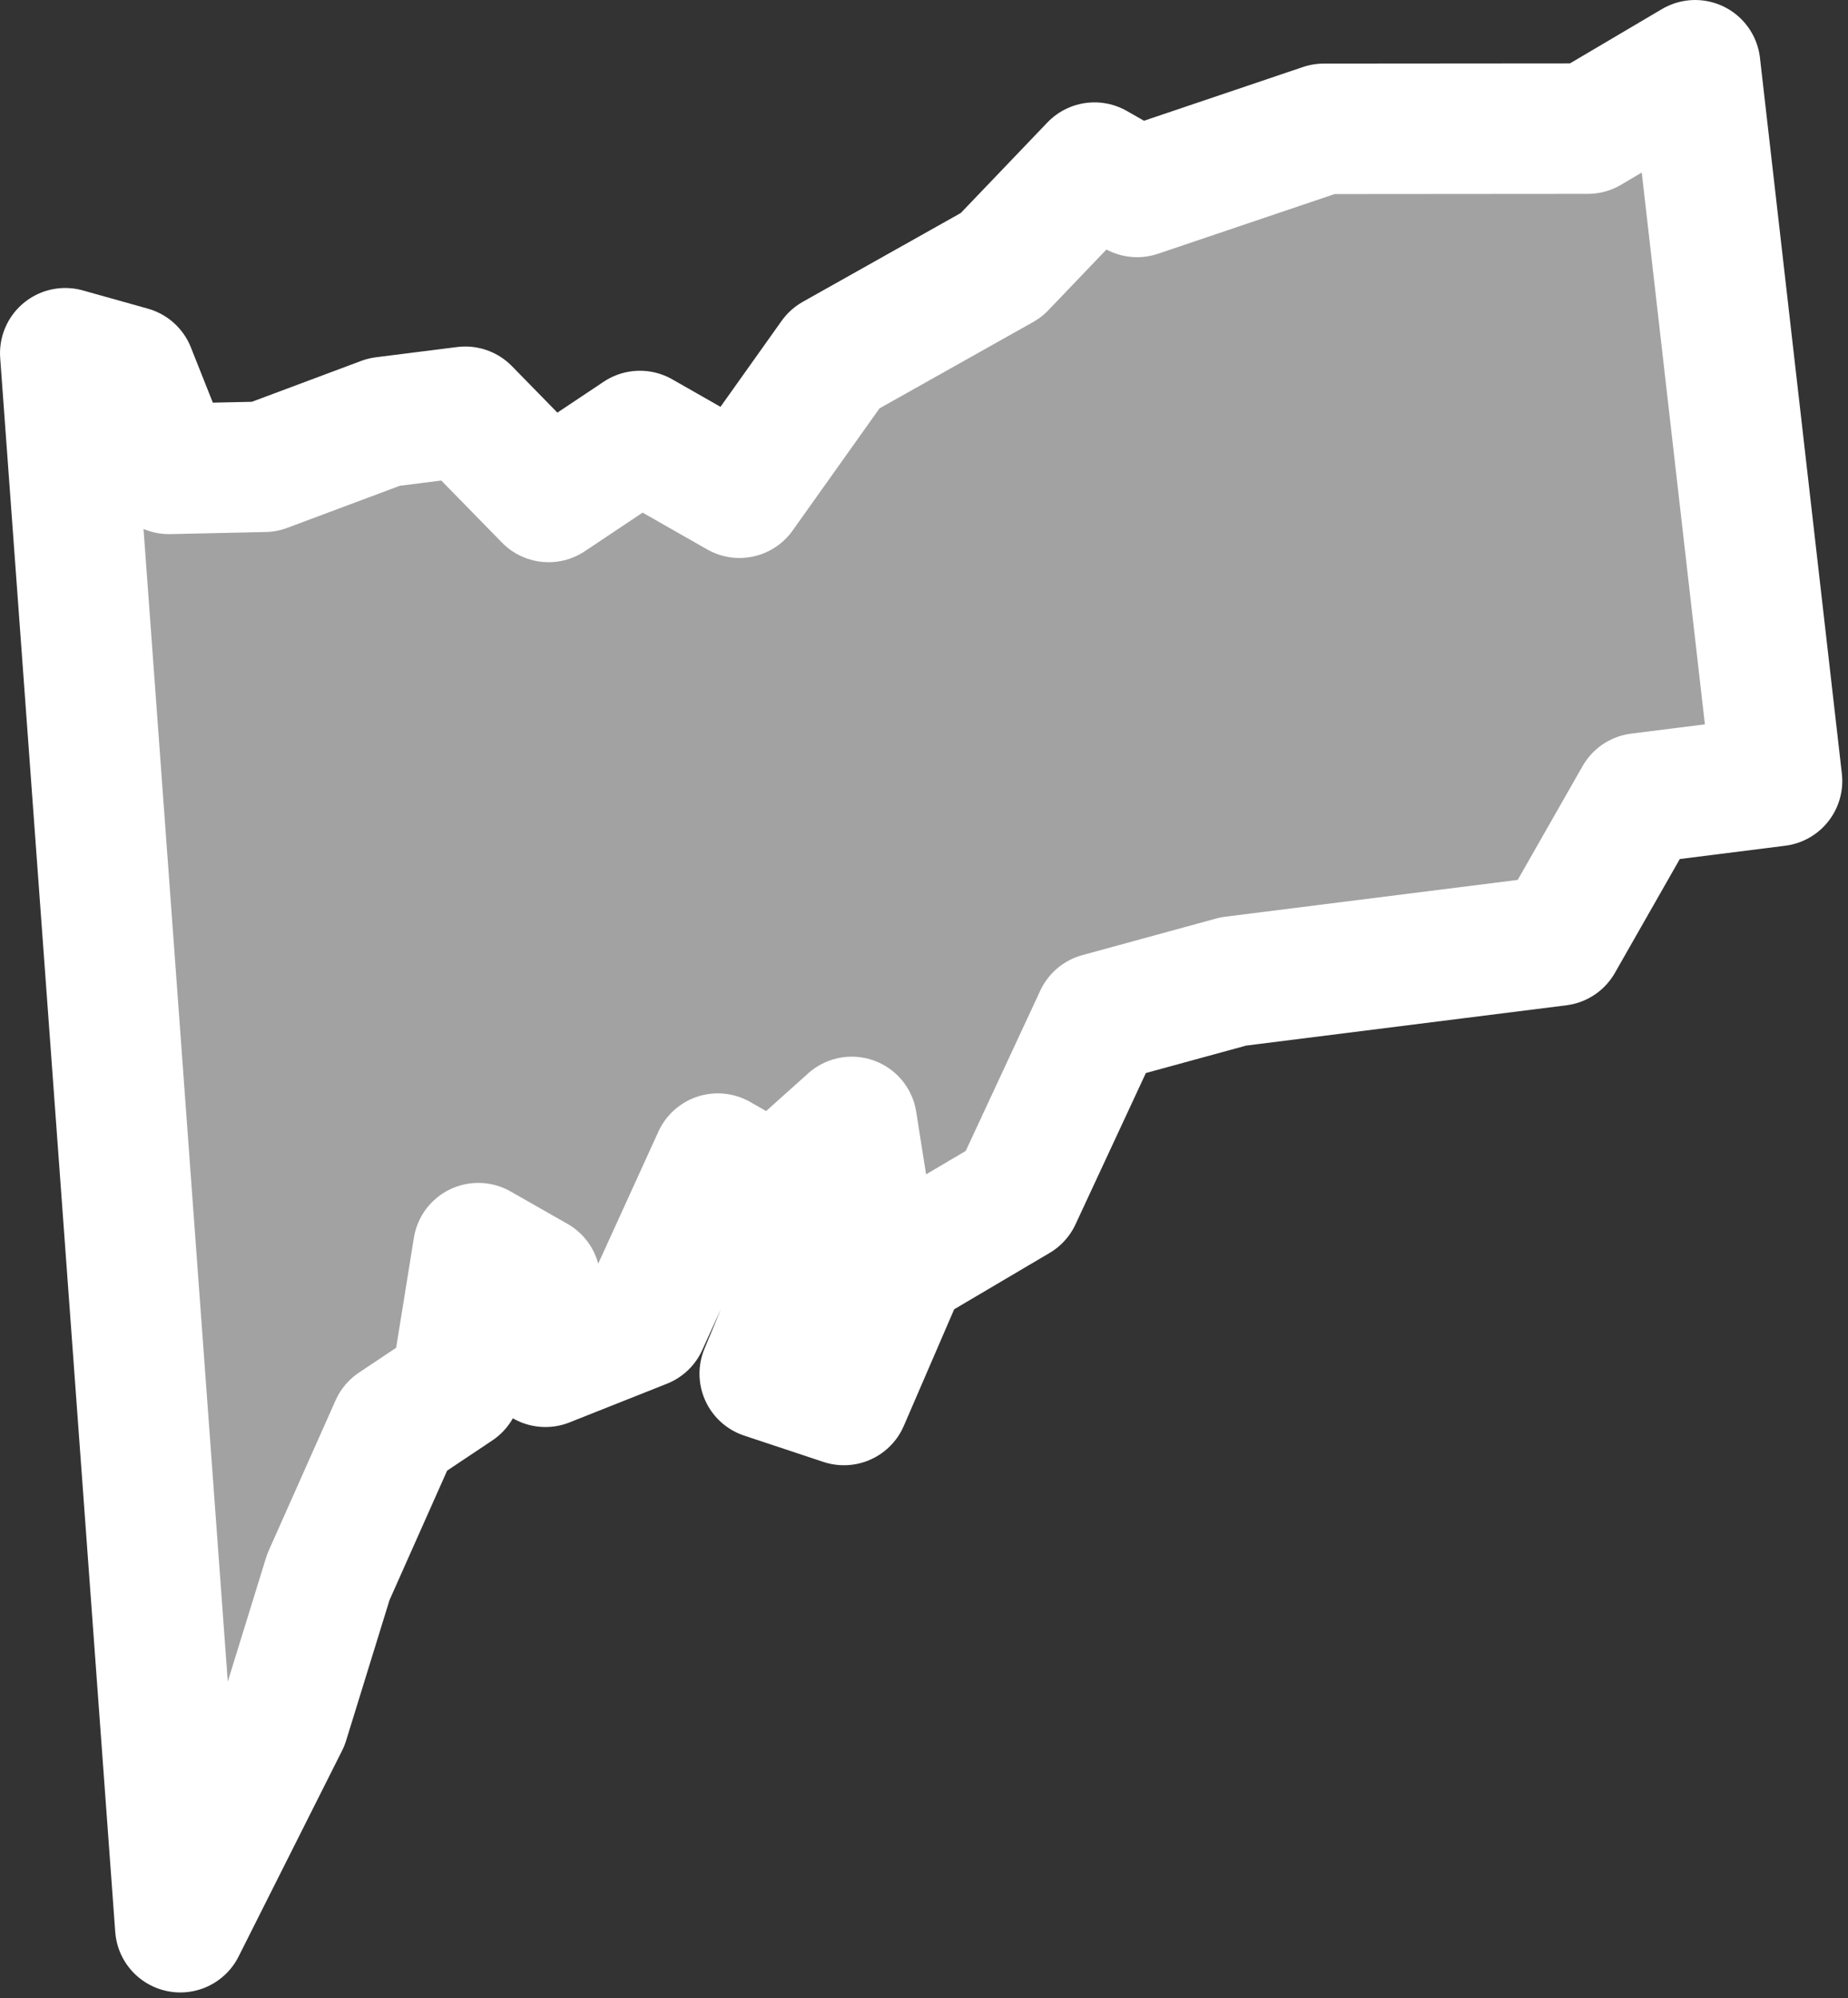 <?xml version="1.0" encoding="UTF-8" standalone="no"?><!DOCTYPE svg PUBLIC "-//W3C//DTD SVG 1.1//EN" "http://www.w3.org/Graphics/SVG/1.1/DTD/svg11.dtd"><svg fill="#a2a2a2" stroke="#fff" fill-rule="nonzero" stroke-width="20.83px" width="100%" height="100%" viewBox="0 0 295 319" version="1.1" xmlns="http://www.w3.org/2000/svg" xmlns:xlink="http://www.w3.org/1999/xlink" xml:space="preserve" xmlnsSerif="http://www.serif.com/" style="fill-rule:evenodd;clip-rule:evenodd;stroke-linejoin:round;"><rect x="0" y="0" width="295" height="319" fill="#333333" stroke="none"/><path id="in1809" d="M10.417,56.391l10.375,2.909l6.175,15.55l15.233,-0.334l19.117,-7.15l12.958,-1.633l13.3,13.6l14.575,-9.733l15.892,9.058l15.216,-21.4l26.567,-14.933l14.892,-15.567l6.808,3.883l29.808,-10.075l42.134,-0.033l17.132,-10.116l13.072,114.262l-21.988,2.771l-12.941,22.7l-51.85,6.525l-21.384,5.85l-13.266,28.533l-18.142,10.708l-9.383,21.725l-12.642,-4.2l8.083,-19.45l8.417,-4.216l-2.608,-16.525l-12.309,11.033l-9.075,-5.175l-11.966,26.258l-15.55,6.175l-1.634,-12.966l-9.083,-5.175l-3.55,22.041l-9.717,6.492l-10.675,23.992l-7.108,23.016l-16.518,32.863l-18.365,-251.263Z"/></svg>